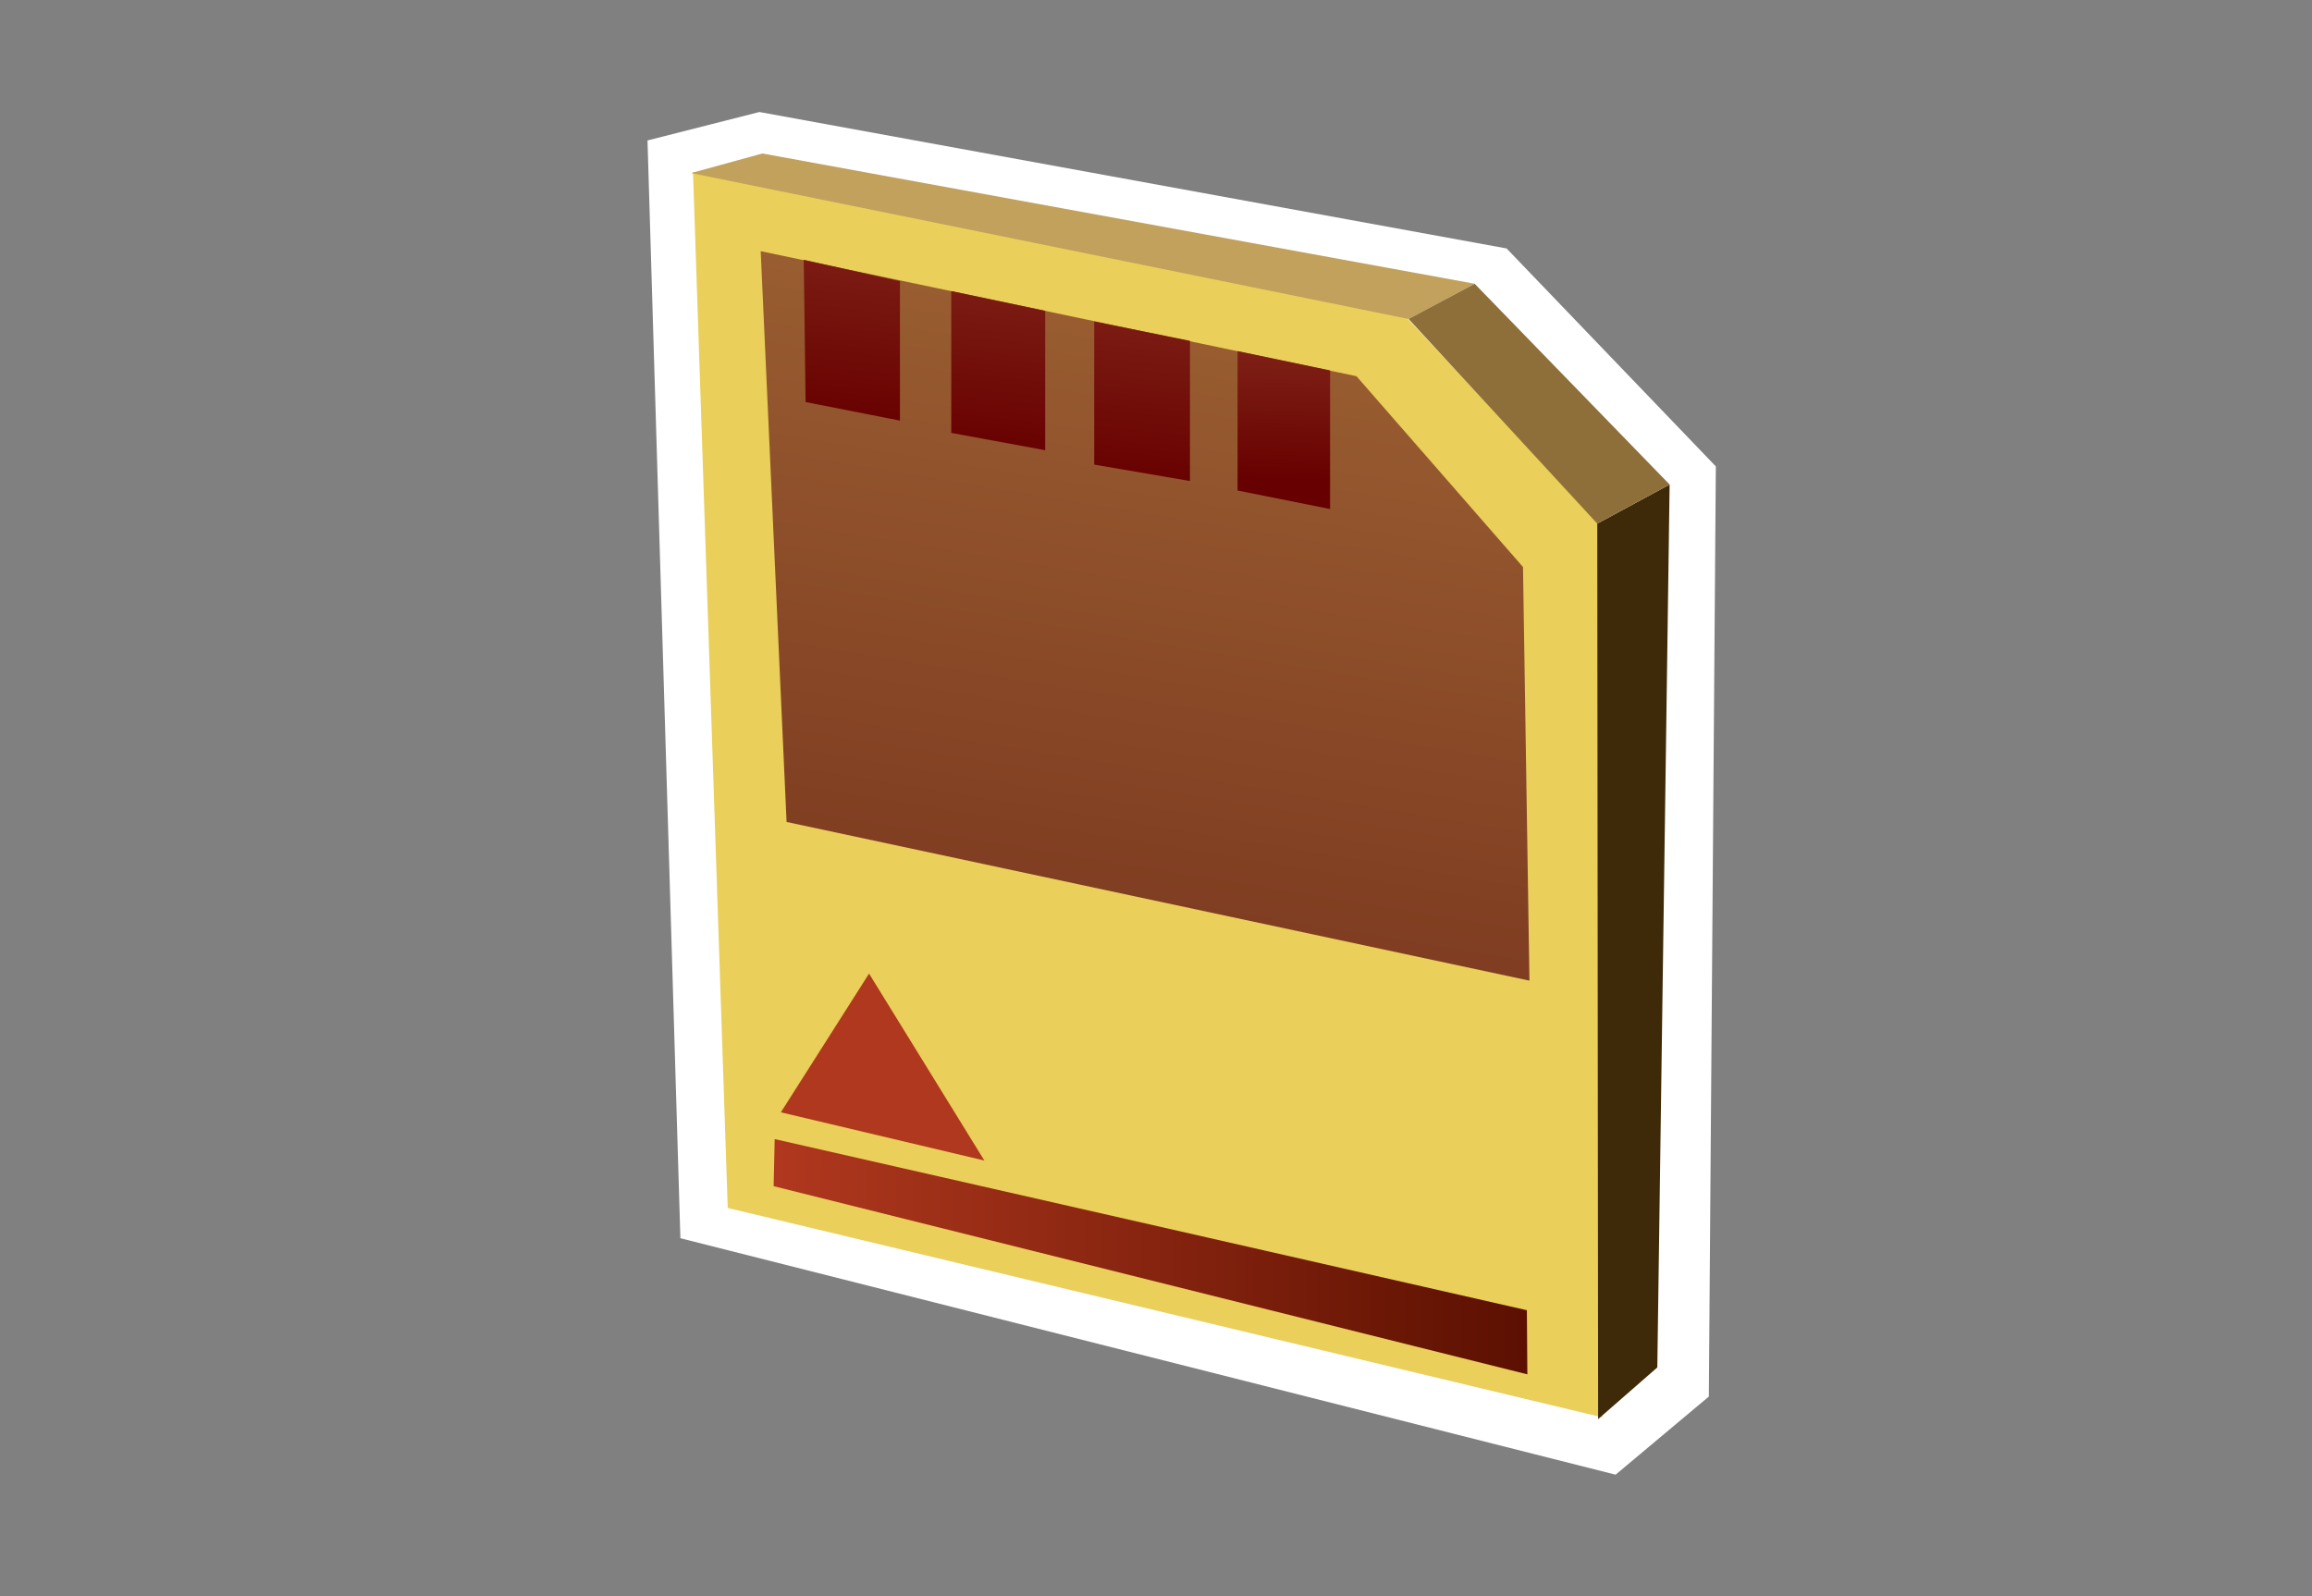 <?xml version="1.0" encoding="UTF-8"?>
<svg xmlns="http://www.w3.org/2000/svg" xmlns:xlink="http://www.w3.org/1999/xlink" contentScriptType="text/ecmascript" width="84" baseProfile="tiny" zoomAndPan="magnify" contentStyleType="text/css" viewBox="0 0 84 58" height="58" preserveAspectRatio="xMidYMid meet" version="1.1">
    <rect x="0" y="0" width="84" height="58" fill="#808080" stroke="none"/>
    <g>
        <g>
            <g>
                <polygon fill="#ffffff" points="24.72,44.993 23.525,5.103 27.591,4.07 54.738,9.028 62.34,16.948 62.086,50.746 58.698,53.585         "/>
                <g>
                    <polygon fill="#eacf5a" points="58.077,18.985 58.215,51.502 26.44,43.893 25.178,6.241 50.973,11.403     "/>
                    <polygon fill="#3e2a08" points="58.063,51.566 60.214,49.688 60.661,17.606 58.032,19.027     "/>
                    <polygon fill="#c1a15b" points="53.577,10.31 27.699,5.577 25.111,6.288 51.176,11.59     "/>
                    <polygon fill="#8e6f3a" points="51.176,11.59 58.032,19.027 60.661,17.606 53.577,10.31     "/>
                </g>
                <linearGradient x1="44.078" gradientTransform="matrix(1 0 0 -1 0 57)" y1="49.621" x2="39.8" gradientUnits="userSpaceOnUse" y2="23.686" xlink:type="simple" xlink:actuate="onLoad" id="XMLID_7_" xlink:show="other">
                    <stop stop-color="#9e6434" offset="0"/>
                    <stop stop-color="#7f3c21" offset="1"/>
                </linearGradient>
                <polygon fill="url(#XMLID_7_)" points="27.638,9.127 28.578,29.867 55.568,35.633 55.334,20.604 49.284,13.67    "/>
                <linearGradient x1="28.108" y1="45.665" x2="55.492" gradientUnits="userSpaceOnUse" y2="45.665" xlink:type="simple" xlink:actuate="onLoad" id="XMLID_8_" xlink:show="other">
                    <stop stop-color="#b0381e" offset="0"/>
                    <stop stop-color="#5c1001" offset="1"/>
                </linearGradient>
                <polygon fill="url(#XMLID_8_)" points="28.146,41.391 28.108,43.102 55.492,49.939 55.475,47.609    "/>
                <linearGradient x1="31.443" gradientTransform="matrix(1 0 0 -1 0 57)" y1="49.41" x2="30.629" gradientUnits="userSpaceOnUse" y2="41.534" xlink:type="simple" xlink:actuate="onLoad" id="XMLID_9_" xlink:show="other">
                    <stop stop-color="#822519" offset="0"/>
                    <stop stop-color="#670000" offset="1"/>
                </linearGradient>
                <polygon fill="url(#XMLID_9_)" points="29.202,9.44 29.269,14.61 32.697,15.283 32.697,10.219    "/>
                <linearGradient x1="36.757" gradientTransform="matrix(1 0 0 -1 0 57)" y1="48.261" x2="35.95" gradientUnits="userSpaceOnUse" y2="40.458" xlink:type="simple" xlink:actuate="onLoad" id="XMLID_10_" xlink:show="other">
                    <stop stop-color="#822519" offset="0"/>
                    <stop stop-color="#670000" offset="1"/>
                </linearGradient>
                <polygon fill="url(#XMLID_10_)" points="34.562,10.576 34.562,15.73 37.974,16.359 37.974,11.294    "/>
                <linearGradient x1="41.985" gradientTransform="matrix(1 0 0 -1 0 57)" y1="47.153" x2="41.177" gradientUnits="userSpaceOnUse" y2="39.341" xlink:type="simple" xlink:actuate="onLoad" id="XMLID_11_" xlink:show="other">
                    <stop stop-color="#822519" offset="0"/>
                    <stop stop-color="#670000" offset="1"/>
                </linearGradient>
                <polygon fill="url(#XMLID_11_)" points="39.756,11.682 39.756,16.883 43.234,17.479 43.234,12.385    "/>
                <linearGradient x1="46.732" gradientTransform="matrix(1 0 0 -1 0 57)" y1="44.891" x2="46.598" gradientUnits="userSpaceOnUse" y2="39.52" xlink:type="simple" xlink:actuate="onLoad" id="XMLID_12_" xlink:show="other">
                    <stop stop-color="#822519" offset="0"/>
                    <stop stop-color="#670000" offset="1"/>
                </linearGradient>
                <polygon fill="url(#XMLID_12_)" points="44.964,12.758 44.964,17.824 48.325,18.496 48.325,13.46    "/>
                <polygon fill="#b0381e" points="28.37,40.418 35.764,42.17 31.575,35.377    "/>
            </g>
            <rect width="84" fill="none" height="58"/>
        </g>
    </g>
</svg>
